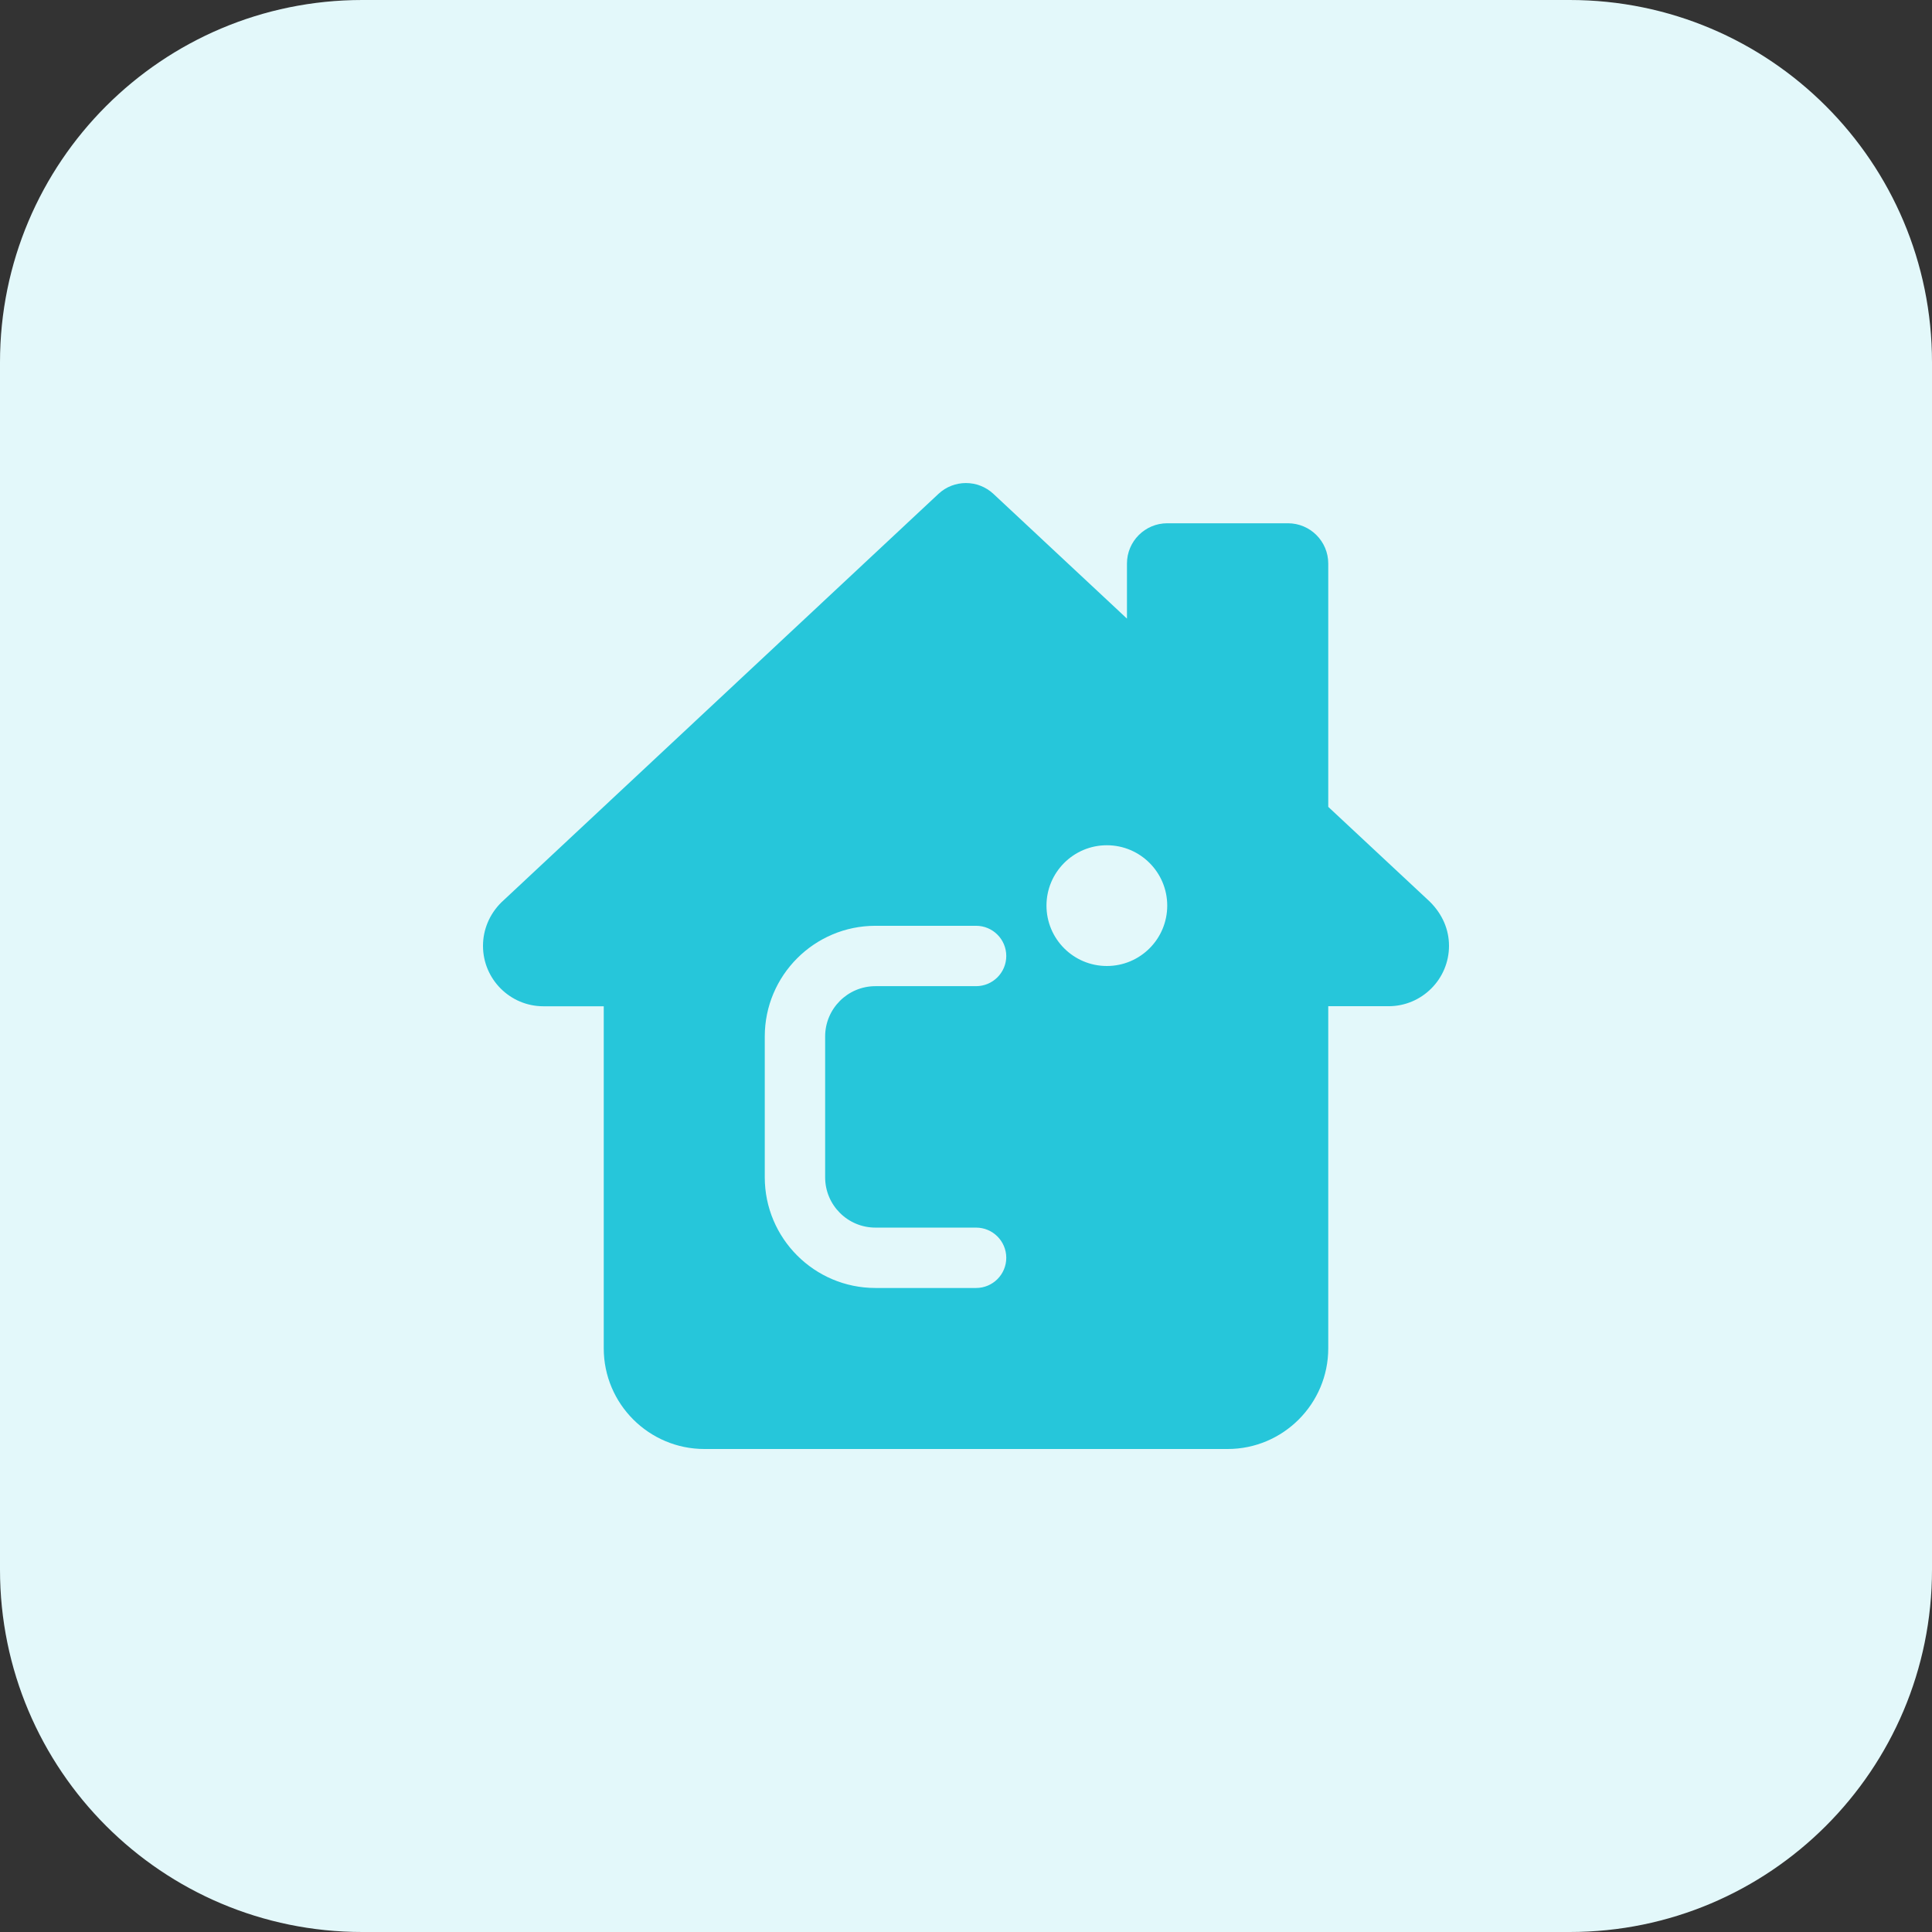 <svg id="bold" enable-background="new 0 0 32 32" height="512" viewBox="0 0 32 32" width="512" xmlns="http://www.w3.org/2000/svg"><rect x="0" y="0" width="32" height="32" fill="#333333" stroke="none"/><path d="m26 32h-20c-3.314 0-6-2.686-6-6v-20c0-3.314 2.686-6 6-6h20c3.314 0 6 2.686 6 6v20c0 3.314-2.686 6-6 6z" fill="#e3f8fa"/><path d="m23.681 14.933-1.681-1.569v-4.03c0-.368-.299-.667-.667-.667h-2c-.368 0-.667.299-.667.667v.912l-2.212-2.066c-.257-.239-.654-.239-.91 0l-7.243 6.769c-.194.194-.301.449-.301.718 0 .551.449 1 1 1h1v5.667c0 .918.748 1.666 1.667 1.666h8.667c.918 0 1.666-.748 1.666-1.667v-5.667h1c.551 0 1-.449 1-1 0-.268-.107-.523-.319-.733zm-9.181 5.4h1.667c.276 0 .5.224.5.5s-.224.5-.5.5h-1.667c-1.011 0-1.833-.822-1.833-1.833v-2.333c0-1.011.822-1.833 1.833-1.833h1.667c.276 0 .5.224.5.5s-.224.5-.5.5h-1.667c-.46 0-.833.374-.833.833v2.333c0 .46.373.833.833.833zm3.833-4.333c-.552 0-1-.448-1-1s.448-1 1-1 1 .448 1 1-.447 1-1 1z" fill="#26c6da"/></svg>
